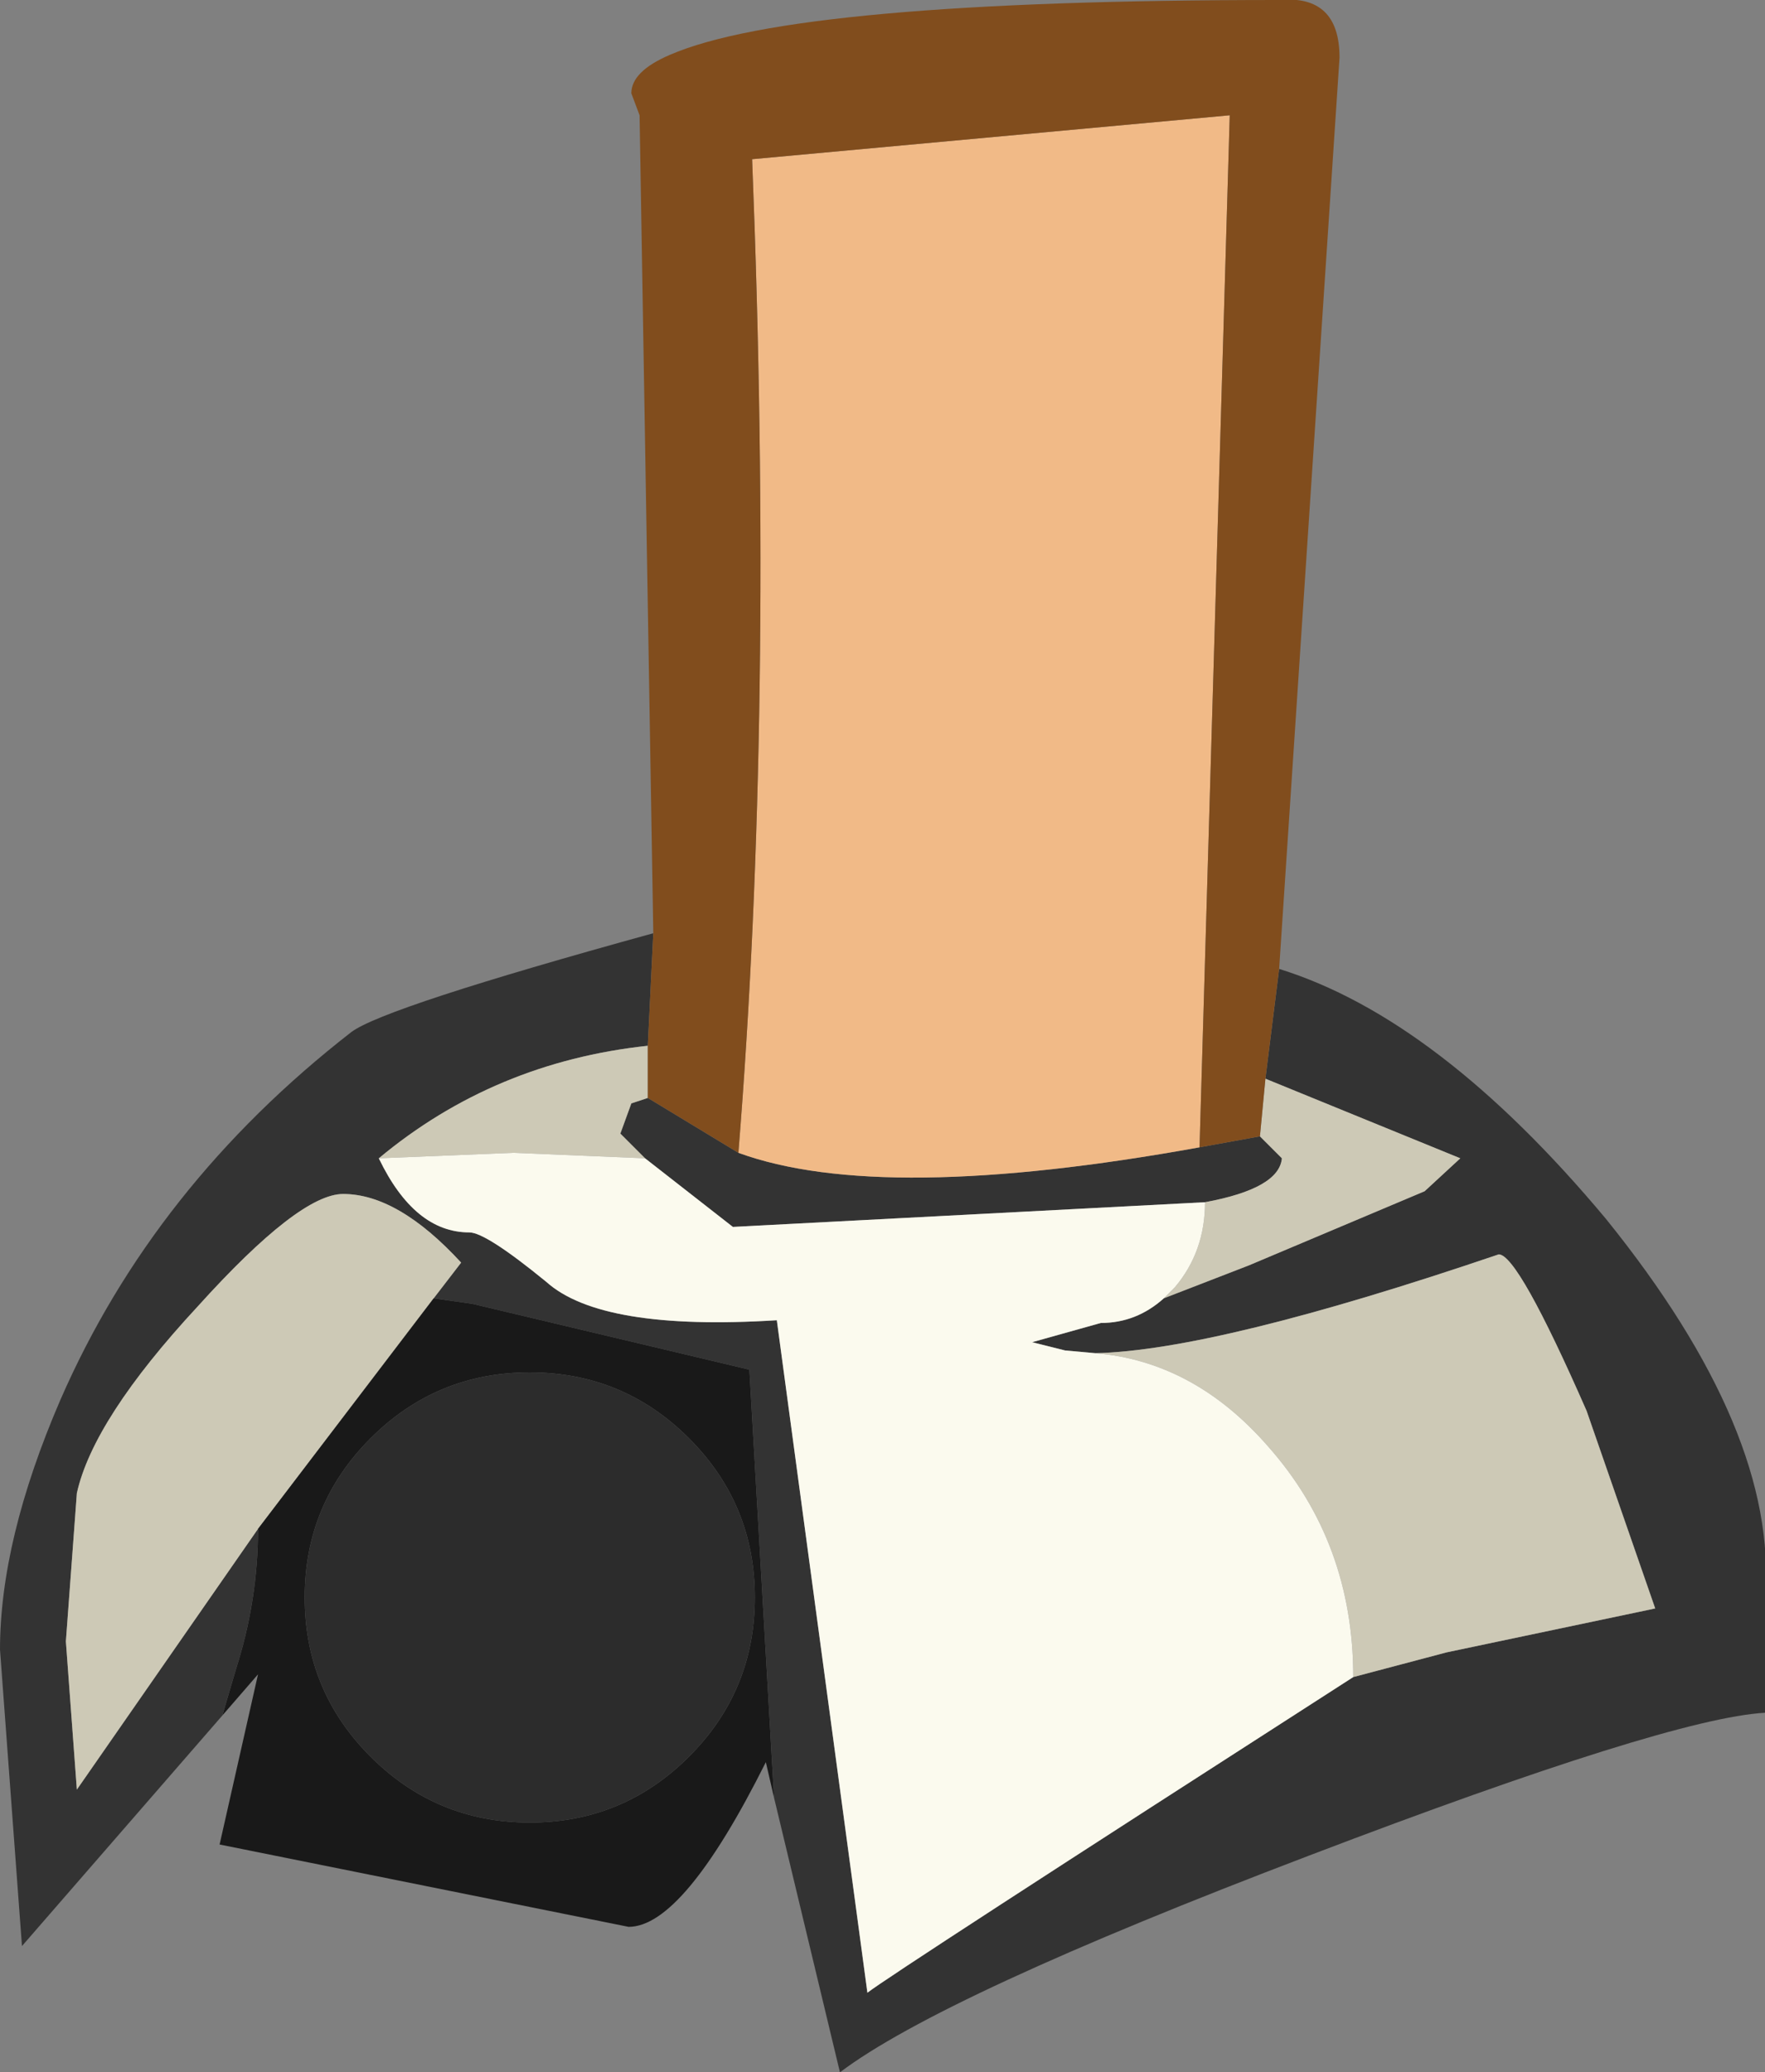 <?xml version="1.0" encoding="UTF-8" standalone="no"?>
<svg xmlns:ffdec="https://www.free-decompiler.com/flash" xmlns:xlink="http://www.w3.org/1999/xlink" ffdec:objectType="shape" height="37.75px" width="32.15px" xmlns="http://www.w3.org/2000/svg">
  <rect width="100%" height="100%" fill="#808080" stroke="none"/>
  <g transform="matrix(1.0, 0.0, 0.0, 1.0, 7.35, 18.35)">
    <path d="M15.95 -0.7 Q18.85 0.2 21.9 3.85 25.05 7.75 24.8 10.75 L24.8 12.85 Q23.05 12.95 16.5 15.45 9.8 18.0 7.95 19.4 L6.75 14.4 6.3 6.6 1.25 5.4 0.55 5.3 1.05 4.65 Q-0.1 3.4 -1.1 3.4 -1.9 3.4 -3.75 5.45 -5.65 7.5 -5.95 8.85 L-6.15 11.55 -5.95 14.25 -2.65 9.5 Q-2.65 10.8 -3.05 12.05 L-3.3 12.9 -6.95 17.1 -7.35 11.7 Q-7.35 9.7 -6.25 7.15 -4.55 3.25 -0.95 0.45 -0.35 0.0 4.55 -1.35 L4.45 0.7 Q1.65 1.0 -0.45 2.75 0.2 4.1 1.2 4.1 1.5 4.1 2.6 5.0 3.6 5.9 6.8 5.7 L8.45 17.95 Q8.9 17.6 17.3 12.2 L19.0 11.75 22.8 10.95 21.55 7.35 Q20.3 4.5 19.95 4.5 14.8 6.25 12.6 6.3 L12.05 6.25 11.45 6.1 12.7 5.75 Q13.35 5.75 13.85 5.3 L15.4 4.7 18.6 3.35 19.25 2.75 15.7 1.3 15.95 -0.7 M4.45 1.65 L6.1 2.65 Q8.7 3.6 14.5 2.55 L15.6 2.35 16.0 2.75 Q15.95 3.3 14.6 3.55 L6.0 4.0 4.4 2.75 3.95 2.3 4.15 1.75 4.45 1.65" fill="#333333" fill-rule="evenodd" stroke="none"/>
    <path d="M4.45 0.7 L4.45 1.65 4.15 1.75 3.95 2.3 4.4 2.75 2.0 2.65 -0.45 2.75 Q1.65 1.0 4.45 0.7 M15.6 2.35 L15.7 1.3 19.25 2.75 18.6 3.35 15.4 4.7 13.85 5.3 14.05 5.1 Q14.6 4.45 14.6 3.55 15.95 3.3 16.0 2.75 L15.6 2.35 M12.6 6.3 Q14.8 6.25 19.95 4.5 20.3 4.5 21.55 7.35 L22.8 10.95 19.0 11.75 17.3 12.2 Q17.3 9.75 15.75 8.0 14.4 6.45 12.6 6.3 M0.55 5.3 L-2.65 9.5 -5.95 14.25 -6.15 11.55 -5.95 8.85 Q-5.65 7.5 -3.75 5.45 -1.9 3.4 -1.1 3.4 -0.1 3.4 1.05 4.65 L0.55 5.3" fill="#cdc9b6" fill-rule="evenodd" stroke="none"/>
    <path d="M12.6 6.3 Q14.4 6.45 15.75 8.0 17.3 9.75 17.3 12.2 8.9 17.6 8.45 17.95 L6.8 5.7 Q3.6 5.9 2.6 5.0 1.5 4.1 1.2 4.1 0.2 4.1 -0.45 2.75 L2.0 2.65 4.4 2.75 6.0 4.0 14.6 3.55 Q14.6 4.45 14.05 5.1 L13.85 5.3 Q13.35 5.75 12.7 5.75 L11.45 6.1 12.05 6.25 12.6 6.3" fill="#fbfaee" fill-rule="evenodd" stroke="none"/>
    <path d="M6.1 2.65 Q6.75 -5.4 6.35 -15.45 L15.05 -16.25 14.5 2.55 Q8.7 3.6 6.1 2.65" fill="#f1ba87" fill-rule="evenodd" stroke="none"/>
    <path d="M4.55 -1.35 L4.3 -16.25 4.15 -16.65 Q4.15 -17.05 4.85 -17.35 7.15 -18.35 15.95 -18.35 17.05 -18.45 17.05 -17.3 L15.95 -0.7 15.7 1.3 15.6 2.35 14.5 2.55 15.05 -16.25 6.35 -15.45 Q6.75 -5.4 6.1 2.65 L4.45 1.65 4.45 0.7 4.55 -1.35" fill="#814d1d" fill-rule="evenodd" stroke="none"/>
    <path d="M5.2 7.85 Q6.4 9.05 6.4 10.75 6.4 12.45 5.2 13.65 4.0 14.85 2.3 14.85 0.6 14.85 -0.6 13.65 -1.8 12.45 -1.8 10.75 -1.8 9.05 -0.6 7.85 0.6 6.65 2.3 6.65 4.0 6.65 5.2 7.85" fill="#2c2c2c" fill-rule="evenodd" stroke="none"/>
    <path d="M6.75 14.4 L6.6 13.75 Q5.1 16.75 4.1 16.75 L-3.35 15.25 -2.65 12.15 -3.3 12.9 -3.05 12.05 Q-2.65 10.8 -2.65 9.5 L0.55 5.3 1.25 5.4 6.3 6.6 6.75 14.4 M5.2 7.85 Q4.0 6.65 2.3 6.65 0.6 6.65 -0.6 7.85 -1.8 9.05 -1.8 10.75 -1.8 12.45 -0.6 13.65 0.6 14.85 2.3 14.85 4.0 14.85 5.2 13.65 6.4 12.45 6.4 10.75 6.4 9.05 5.2 7.85" fill="#191919" fill-rule="evenodd" stroke="none"/>
  </g>
</svg>

